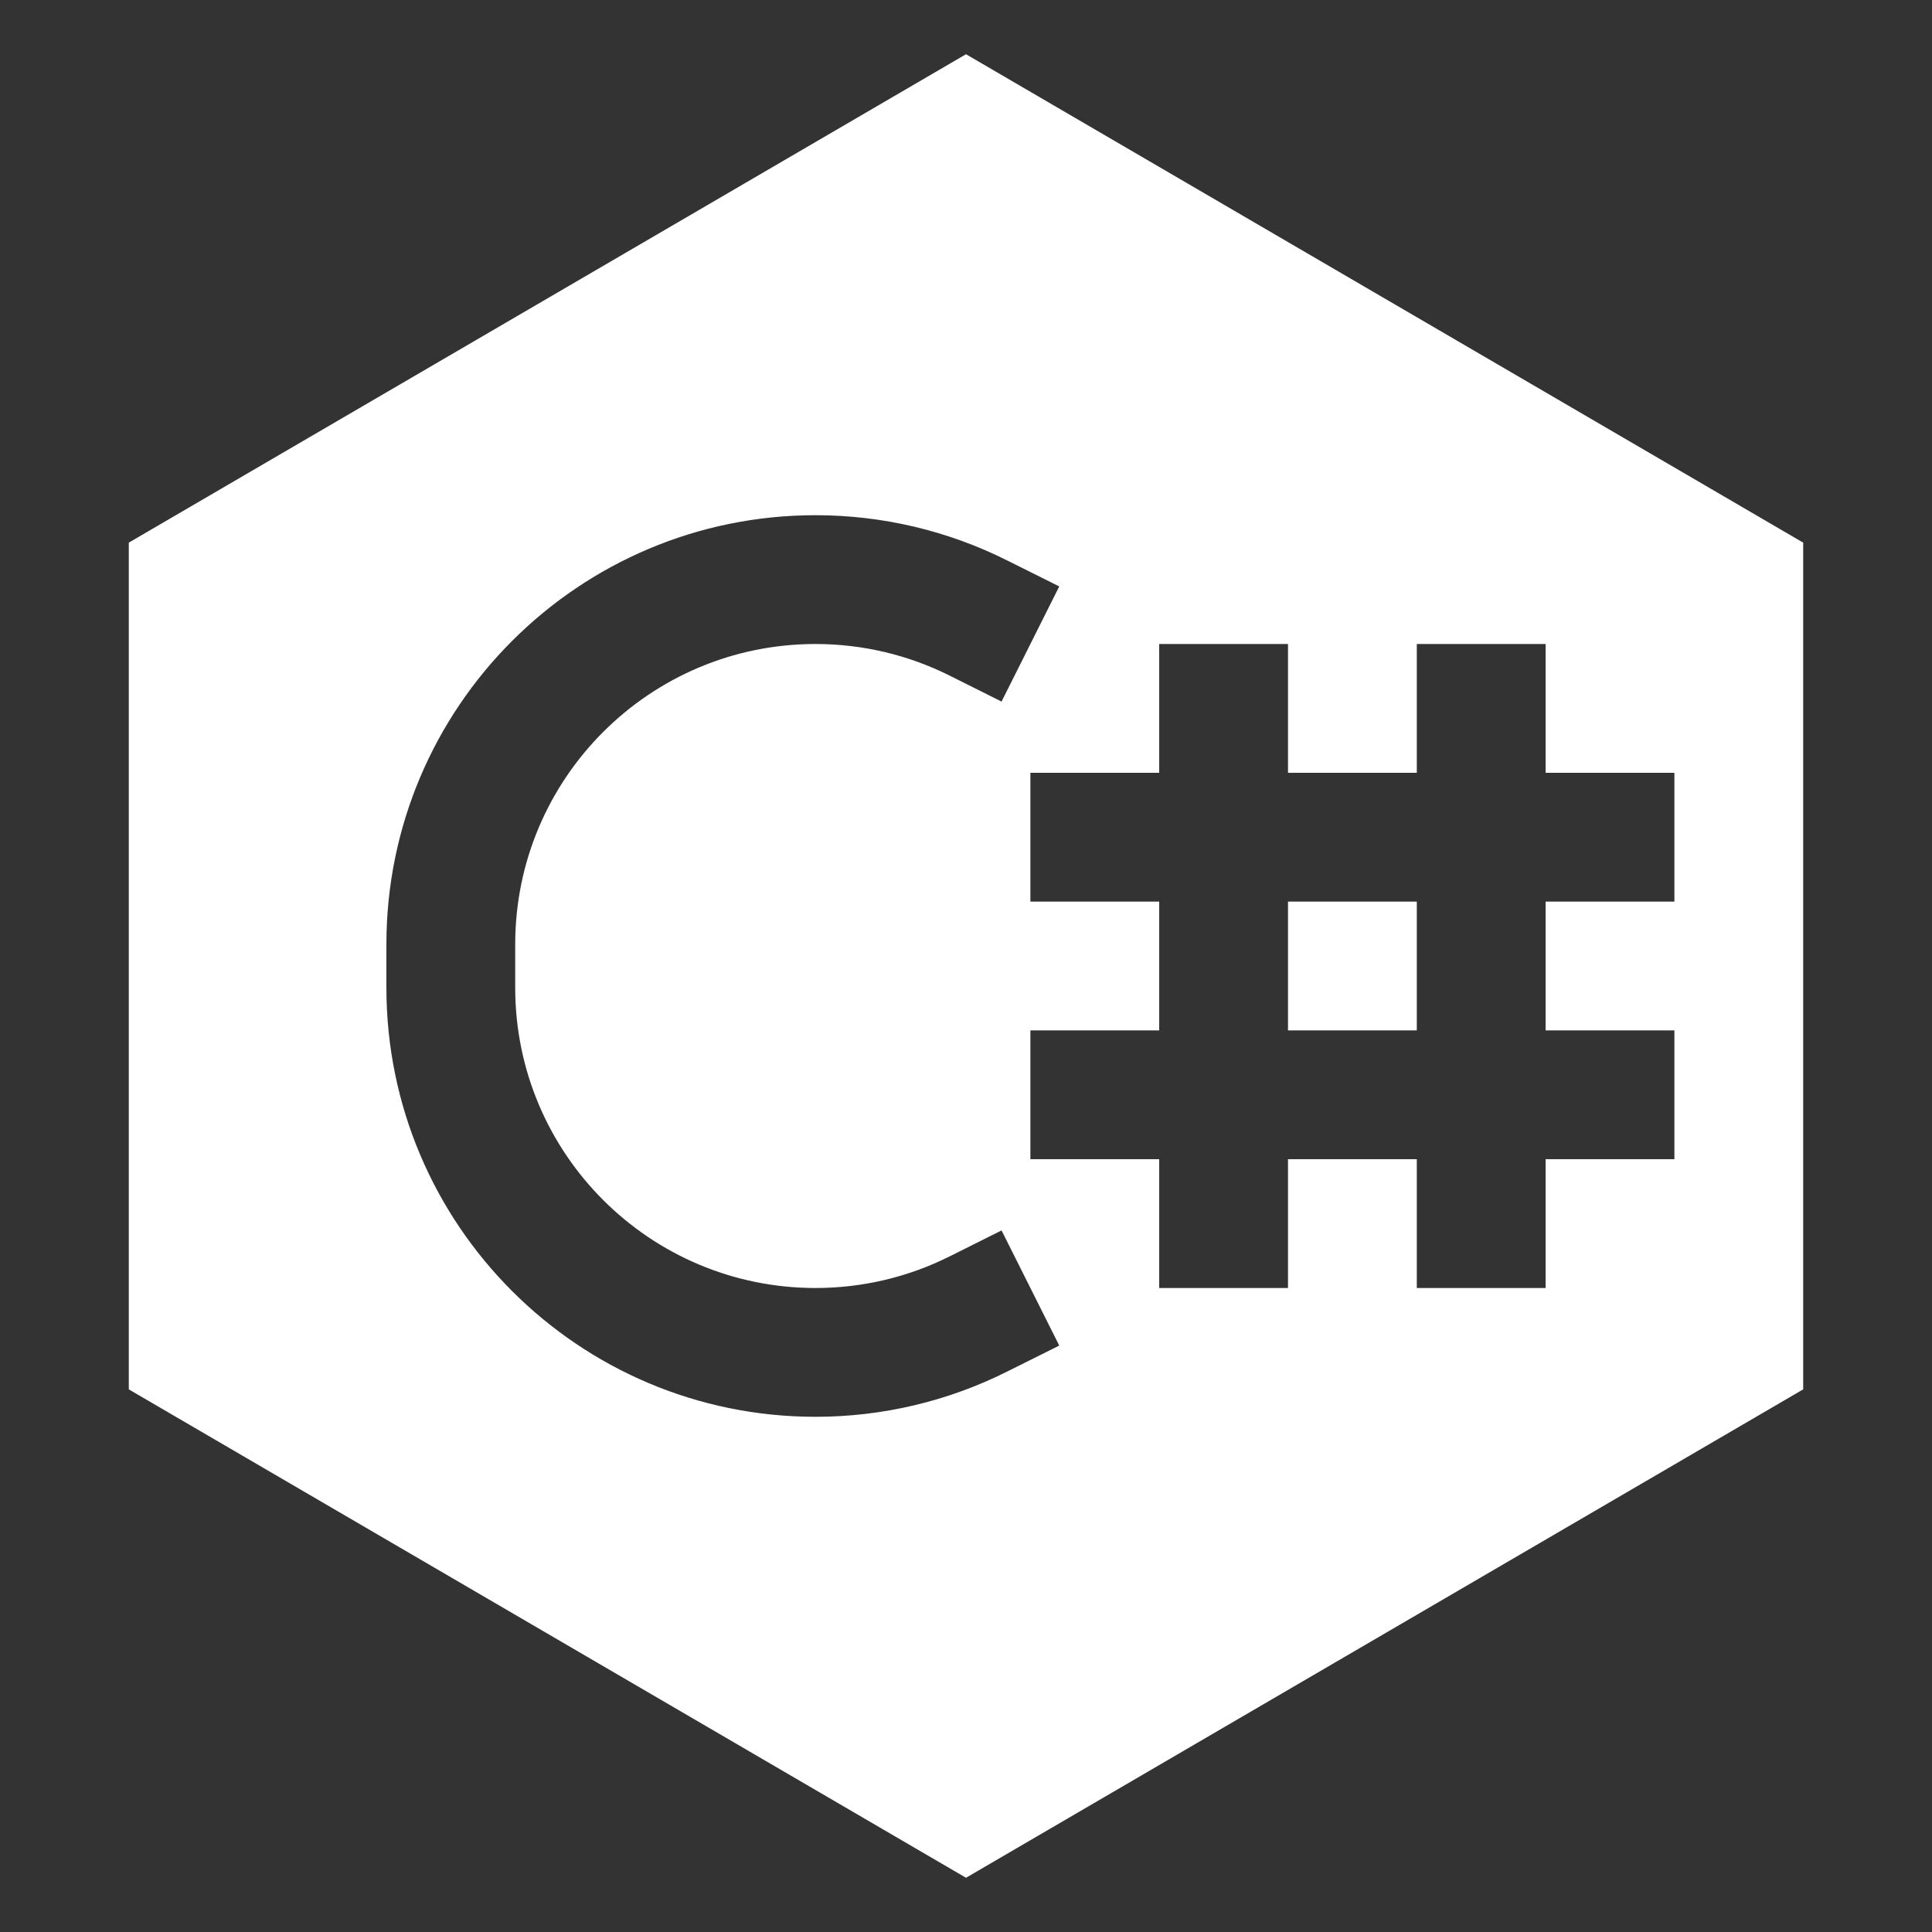 <!DOCTYPE svg PUBLIC "-//W3C//DTD SVG 1.1//EN" "http://www.w3.org/Graphics/SVG/1.1/DTD/svg11.dtd">
<!-- Uploaded to: SVG Repo, www.svgrepo.com, Transformed by: SVG Repo Mixer Tools -->
<svg width="800px" height="800px" viewBox="0 0 15 15" fill="none" xmlns="http://www.w3.org/2000/svg">
<rect x="0" y="0" width="15" height="15" fill="#333333" stroke="none"/>
<g id="SVGRepo_bgCarrier" stroke-width="0"/>
<g id="SVGRepo_tracerCarrier" stroke-linecap="round" stroke-linejoin="round"/>
<g id="SVGRepo_iconCarrier"> <path d="M10 8V7H11V8H10Z" fill="#ffffff"/> <path fill-rule="evenodd" clip-rule="evenodd" d="M7.5 0.421L14 4.213V10.787L7.5 14.579L1 10.787V4.213L7.5 0.421ZM6.332 4C4.492 4 3 5.492 3 7.332V7.668C3 9.508 4.492 11 6.332 11C6.849 11 7.359 10.88 7.821 10.648L8.224 10.447L7.776 9.553L7.374 9.754C7.051 9.916 6.694 10 6.332 10C5.044 10 4 8.956 4 7.668V7.332C4 6.044 5.044 5 6.332 5C6.694 5 7.051 5.084 7.374 5.246L7.776 5.447L8.224 4.553L7.821 4.352C7.359 4.12 6.849 4 6.332 4ZM9 5V6H8V7H9V8H8V9H9V10H10V9H11V10H12V9H13V8H12V7H13V6H12V5H11V6H10V5H9Z" fill="#ffffff"/> </g>
</svg>